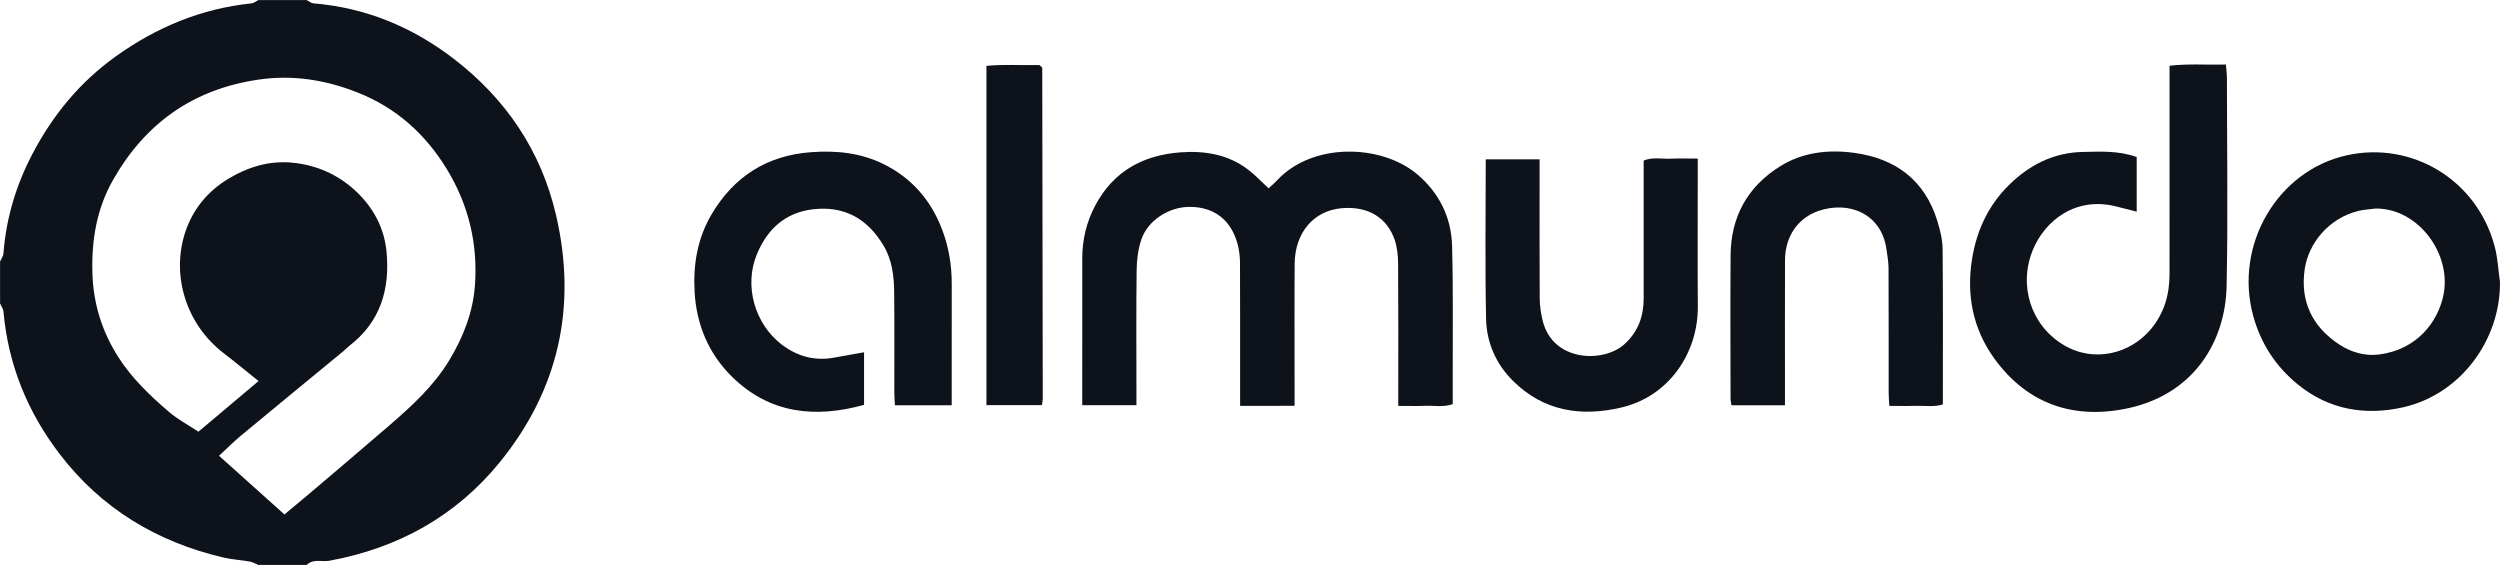 <?xml version="1.0" encoding="UTF-8" standalone="no"?>
<!-- Created with Inkscape (http://www.inkscape.org/) -->

<svg
   version="1.1"
   id="svg1"
   width="324.539"
   height="73.344"
   viewBox="0 0 324.539 73.344"
   xmlns="http://www.w3.org/2000/svg"
   xmlns:svg="http://www.w3.org/2000/svg">
  <defs
     id="defs1">
    <clipPath
       clipPathUnits="userSpaceOnUse"
       id="clipPath333">
      <path
         d="M 0,1920 H 1080 V 0 H 0 Z"
         transform="translate(-190.599,-383.381)"
         id="path333" />
    </clipPath>
    <clipPath
       clipPathUnits="userSpaceOnUse"
       id="clipPath335">
      <path
         d="M 0,1920 H 1080 V 0 H 0 Z"
         transform="translate(-276.071,-381.028)"
         id="path335" />
    </clipPath>
    <clipPath
       clipPathUnits="userSpaceOnUse"
       id="clipPath337">
      <path
         d="M 0,1920 H 1080 V 0 H 0 Z"
         transform="translate(-373.458,-405.194)"
         id="path337" />
    </clipPath>
    <clipPath
       clipPathUnits="userSpaceOnUse"
       id="clipPath339">
      <path
         d="M 0,1920 H 1080 V 0 H 0 Z"
         transform="translate(-249.551,-386.183)"
         id="path339" />
    </clipPath>
    <clipPath
       clipPathUnits="userSpaceOnUse"
       id="clipPath341">
      <path
         d="M 0,1920 H 1080 V 0 H 0 Z"
         transform="translate(-396.711,-400.175)"
         id="path341" />
    </clipPath>
    <clipPath
       clipPathUnits="userSpaceOnUse"
       id="clipPath343">
      <path
         d="M 0,1920 H 1080 V 0 H 0 Z"
         transform="translate(-339.213,-381.023)"
         id="path343" />
    </clipPath>
    <clipPath
       clipPathUnits="userSpaceOnUse"
       id="clipPath345">
      <path
         d="M 0,1920 H 1080 V 0 H 0 Z"
         transform="translate(-310.079,-404.966)"
         id="path345" />
    </clipPath>
    <clipPath
       clipPathUnits="userSpaceOnUse"
       id="clipPath347">
      <path
         d="M 0,1920 H 1080 V 0 H 0 Z"
         transform="translate(-266.87,-381.034)"
         id="path347" />
    </clipPath>
  </defs>
  <g
     id="layer-MC0"
     transform="translate(-4600.567,-1999.36)">
    <path
       id="path332"
       d="m 0,0 c -1.267,1.014 -2.302,1.873 -3.369,2.689 -3.773,2.888 -5.099,7.665 -3.801,11.714 0.731,2.28 2.175,4.047 4.209,5.282 1.913,1.162 4.014,1.803 6.27,1.579 2.289,-0.228 4.348,-1.113 6.056,-2.672 1.757,-1.605 2.868,-3.608 3.097,-5.987 C 12.814,8.953 11.875,5.762 8.835,3.424 8.628,3.265 8.452,3.067 8.25,2.9 4.945,0.177 1.633,-2.537 -1.663,-5.272 -2.409,-5.891 -3.096,-6.583 -3.85,-7.278 c 2.187,-1.963 4.271,-3.832 6.371,-5.716 0.838,0.7 1.565,1.296 2.28,1.905 2.668,2.269 5.347,4.525 7.994,6.817 2.174,1.883 4.292,3.824 5.797,6.328 1.362,2.267 2.304,4.681 2.485,7.335 0.275,4.02 -0.628,7.764 -2.726,11.219 -2.104,3.464 -4.978,6.027 -8.76,7.51 -3.101,1.216 -6.28,1.726 -9.637,1.229 -6.346,-0.94 -10.997,-4.255 -14.13,-9.774 -1.59,-2.8 -2.097,-5.848 -2.005,-9.054 0.088,-3.012 0.945,-5.741 2.564,-8.251 1.319,-2.045 3.065,-3.71 4.893,-5.276 0.855,-0.732 1.876,-1.269 2.87,-1.926 C -3.901,-3.287 -2.072,-1.746 0,0 m 4.689,37.099 c 0.218,-0.109 0.43,-0.297 0.656,-0.316 5.077,-0.425 9.588,-2.283 13.614,-5.362 5.116,-3.914 8.549,-8.975 10.011,-15.257 2.069,-8.888 0.273,-17.003 -5.487,-24.081 -4.271,-5.25 -9.908,-8.353 -16.572,-9.582 -0.74,-0.136 -1.577,0.232 -2.222,-0.41 h -4.715 c -0.27,0.112 -0.531,0.276 -0.812,0.326 -0.868,0.154 -1.759,0.2 -2.615,0.402 -6.459,1.52 -11.851,4.763 -15.91,10.064 -3.138,4.098 -5.022,8.711 -5.478,13.88 -0.024,0.271 -0.217,0.526 -0.332,0.788 v 4.087 c 0.115,0.262 0.311,0.518 0.331,0.788 0.254,3.422 1.23,6.652 2.807,9.665 1.977,3.781 4.613,7.012 8.143,9.534 3.992,2.851 8.331,4.652 13.211,5.155 0.227,0.024 0.437,0.209 0.655,0.319 z"
       style="fill:#0e121a;fill-opacity:1;fill-rule:nonzero;stroke:none"
       transform="matrix(1.333,0,0,-1.333,4634.132,2048.825)"
       clip-path="url(#clipPath333)" />
    <path
       id="path334"
       d="m 0,0 h -5.278 v 1.282 c 0,4.346 -0.004,8.691 0.002,13.037 0.003,1.802 0.408,3.508 1.253,5.109 1.776,3.362 4.67,4.939 8.357,5.2 2.35,0.167 4.597,-0.209 6.529,-1.675 0.696,-0.529 1.3,-1.179 2.008,-1.831 0.307,0.287 0.583,0.514 0.823,0.774 3.446,3.719 10.142,3.537 13.633,0.608 2.136,-1.792 3.334,-4.182 3.412,-6.964 0.117,-4.186 0.053,-8.376 0.065,-12.564 0.003,-0.941 0,-1.882 0,-2.869 -0.898,-0.326 -1.788,-0.13 -2.655,-0.166 -0.827,-0.035 -1.657,-0.008 -2.651,-0.008 v 1.309 c 0,4.188 0.016,8.377 -0.015,12.565 -0.006,0.772 -0.09,1.581 -0.337,2.304 -0.692,2.026 -2.451,3.311 -5.163,3.072 C 17.215,18.939 15.432,16.749 15.41,13.79 15.38,9.811 15.402,5.832 15.402,1.853 v -1.907 c -0.932,-0.004 -1.805,-0.01 -2.678,-0.012 -0.828,-0.002 -1.656,-0.001 -2.628,-0.001 0,0.628 0,1.137 0,1.647 0,4.084 0.009,8.167 -0.01,12.251 -0.003,0.618 -0.071,1.254 -0.231,1.849 -0.634,2.364 -2.28,3.627 -4.652,3.636 C 3.151,19.323 1.075,17.983 0.459,16.082 0.159,15.158 0.032,14.142 0.02,13.165 -0.029,9.344 0,5.522 0,1.7 Z"
       style="fill:#0e121a;fill-opacity:1;fill-rule:nonzero;stroke:none"
       transform="matrix(1.333,0,0,-1.333,4748.094,2051.962)"
       clip-path="url(#clipPath335)" />
    <path
       id="path336"
       d="m 0,0 v -5.322 c -0.661,0.168 -1.252,0.308 -1.838,0.467 -4.097,1.109 -7.101,-1.364 -8.264,-4.164 -1.435,-3.454 -0.23,-7.36 2.984,-9.285 2.96,-1.774 6.486,-0.848 8.474,1.513 1.315,1.562 1.838,3.365 1.84,5.356 0.005,6.182 0.002,12.363 0.002,18.545 0,0.565 0,1.131 0,1.778 C 5.08,9.109 6.839,8.951 8.686,9.008 8.725,8.517 8.785,8.114 8.786,7.71 8.792,0.953 8.896,-5.807 8.756,-12.562 8.645,-17.944 5.603,-23.04 -0.76,-24.448 c -5.27,-1.165 -9.868,0.328 -13.117,4.839 -2.064,2.866 -2.722,6.138 -2.159,9.665 0.48,3.007 1.754,5.56 4.006,7.607 1.919,1.744 4.161,2.777 6.78,2.829 C -3.533,0.526 -1.798,0.636 0,0"
       style="fill:#0e121a;fill-opacity:1;fill-rule:nonzero;stroke:none"
       transform="matrix(1.333,0,0,-1.333,4877.944,2019.742)"
       clip-path="url(#clipPath337)" />
    <path
       id="path338"
       d="m 0,0 v -5.122 c -4.774,-1.324 -9.205,-0.864 -12.872,2.751 -2.264,2.232 -3.455,5.06 -3.632,8.274 -0.146,2.667 0.286,5.214 1.658,7.535 2.174,3.677 5.395,5.729 9.671,6.045 2.478,0.183 4.883,-0.051 7.164,-1.204 2.709,-1.37 4.523,-3.494 5.596,-6.282 C 8.247,10.279 8.544,8.484 8.539,6.638 8.53,3.182 8.536,-0.273 8.536,-3.729 v -1.43 H 3.006 C 2.984,-4.713 2.947,-4.312 2.947,-3.911 2.942,-0.665 2.969,2.582 2.933,5.828 2.916,7.396 2.744,8.95 1.919,10.351 c -1.561,2.652 -3.851,3.946 -6.931,3.567 -2.682,-0.33 -4.411,-1.925 -5.431,-4.389 -1.257,-3.033 -0.216,-6.726 2.378,-8.741 1.51,-1.172 3.23,-1.667 5.15,-1.309 C -1.998,-0.35 -1.078,-0.192 0,0"
       style="fill:#0e121a;fill-opacity:1;fill-rule:nonzero;stroke:none"
       transform="matrix(1.333,0,0,-1.333,4712.735,2045.089)"
       clip-path="url(#clipPath339)" />
    <path
       id="path340"
       d="m 0,0 c -0.565,-0.076 -1.142,-0.099 -1.692,-0.236 -2.871,-0.717 -4.828,-3.135 -5.202,-5.649 -0.47,-3.16 0.747,-5.641 3.379,-7.366 1.136,-0.744 2.502,-1.139 3.871,-0.96 3.656,0.476 5.68,3.115 6.244,5.72 C 7.476,-4.449 4.161,0.05 0,0 m 12.118,-7.153 c 0.068,-5.549 -3.766,-10.935 -9.458,-12.208 -3.67,-0.82 -7.191,-0.235 -10.205,2.214 -2.167,1.76 -3.634,3.991 -4.374,6.72 -1.868,6.883 2.369,14.119 9.12,15.614 6.321,1.4 12.711,-2.361 14.42,-8.946 0.285,-1.1 0.337,-2.261 0.497,-3.394"
       style="fill:#0e121a;fill-opacity:1;fill-rule:nonzero;stroke:none"
       transform="matrix(1.333,0,0,-1.333,4908.948,2026.433)"
       clip-path="url(#clipPath341)" />
    <path
       id="path342"
       d="M 0,0 H -5.209 C -5.245,0.244 -5.3,0.438 -5.3,0.633 c -0.005,4.658 -0.032,9.317 0.004,13.975 0.03,3.728 1.626,6.654 4.786,8.643 2.22,1.398 4.738,1.672 7.258,1.33 3.998,-0.543 6.863,-2.64 8.087,-6.623 0.272,-0.887 0.508,-1.828 0.517,-2.747 C 15.402,10.189 15.376,5.166 15.376,0.08 14.498,-0.193 13.61,-0.023 12.74,-0.055 11.913,-0.084 11.083,-0.061 10.161,-0.061 10.135,0.459 10.099,0.861 10.098,1.263 10.094,5.294 10.105,9.324 10.086,13.355 10.083,13.973 9.967,14.593 9.881,15.209 9.411,18.58 6.327,19.948 3.311,18.94 1.245,18.249 0.013,16.435 0.004,14.116 -0.011,9.98 0,5.845 0,1.71 Z"
       style="fill:#0e121a;fill-opacity:1;fill-rule:nonzero;stroke:none"
       transform="matrix(1.333,0,0,-1.333,4832.284,2051.97)"
       clip-path="url(#clipPath343)" />
    <path
       id="path344"
       d="m 0,0 h 5.245 v -1.602 c 0,-3.981 -0.014,-7.962 0.013,-11.942 0.005,-0.722 0.114,-1.458 0.285,-2.16 0.981,-4.043 5.949,-4.138 7.97,-2.293 1.342,1.226 1.869,2.718 1.867,4.473 -0.005,4.086 -0.001,8.171 -0.001,12.257 v 1.146 c 0.881,0.371 1.773,0.145 2.638,0.187 0.824,0.039 1.652,0.008 2.63,0.008 v -1.348 c 0,-4.348 -0.024,-8.695 0.007,-13.043 0.032,-4.576 -2.839,-8.756 -7.41,-9.842 -3.929,-0.933 -7.577,-0.389 -10.574,2.569 -1.669,1.646 -2.587,3.738 -2.636,6.038 C -0.075,-10.424 0,-5.292 0,0"
       style="fill:#0e121a;fill-opacity:1;fill-rule:nonzero;stroke:none"
       transform="matrix(1.333,0,0,-1.333,4793.439,2020.046)"
       clip-path="url(#clipPath345)" />
    <path
       id="path346"
       d="m 0,0 h -5.404 v 33.042 c 1.732,0.172 3.486,0.036 5.159,0.08 0.117,-0.104 0.16,-0.135 0.195,-0.174 0.033,-0.037 0.081,-0.081 0.081,-0.122 C 0.051,22.103 0.068,11.38 0.081,0.657 0.081,0.46 0.033,0.262 0,0"
       style="fill:#0e121a;fill-opacity:1;fill-rule:nonzero;stroke:none"
       transform="matrix(1.333,0,0,-1.333,4735.826,2051.955)"
       clip-path="url(#clipPath347)" />
  </g>
</svg>
